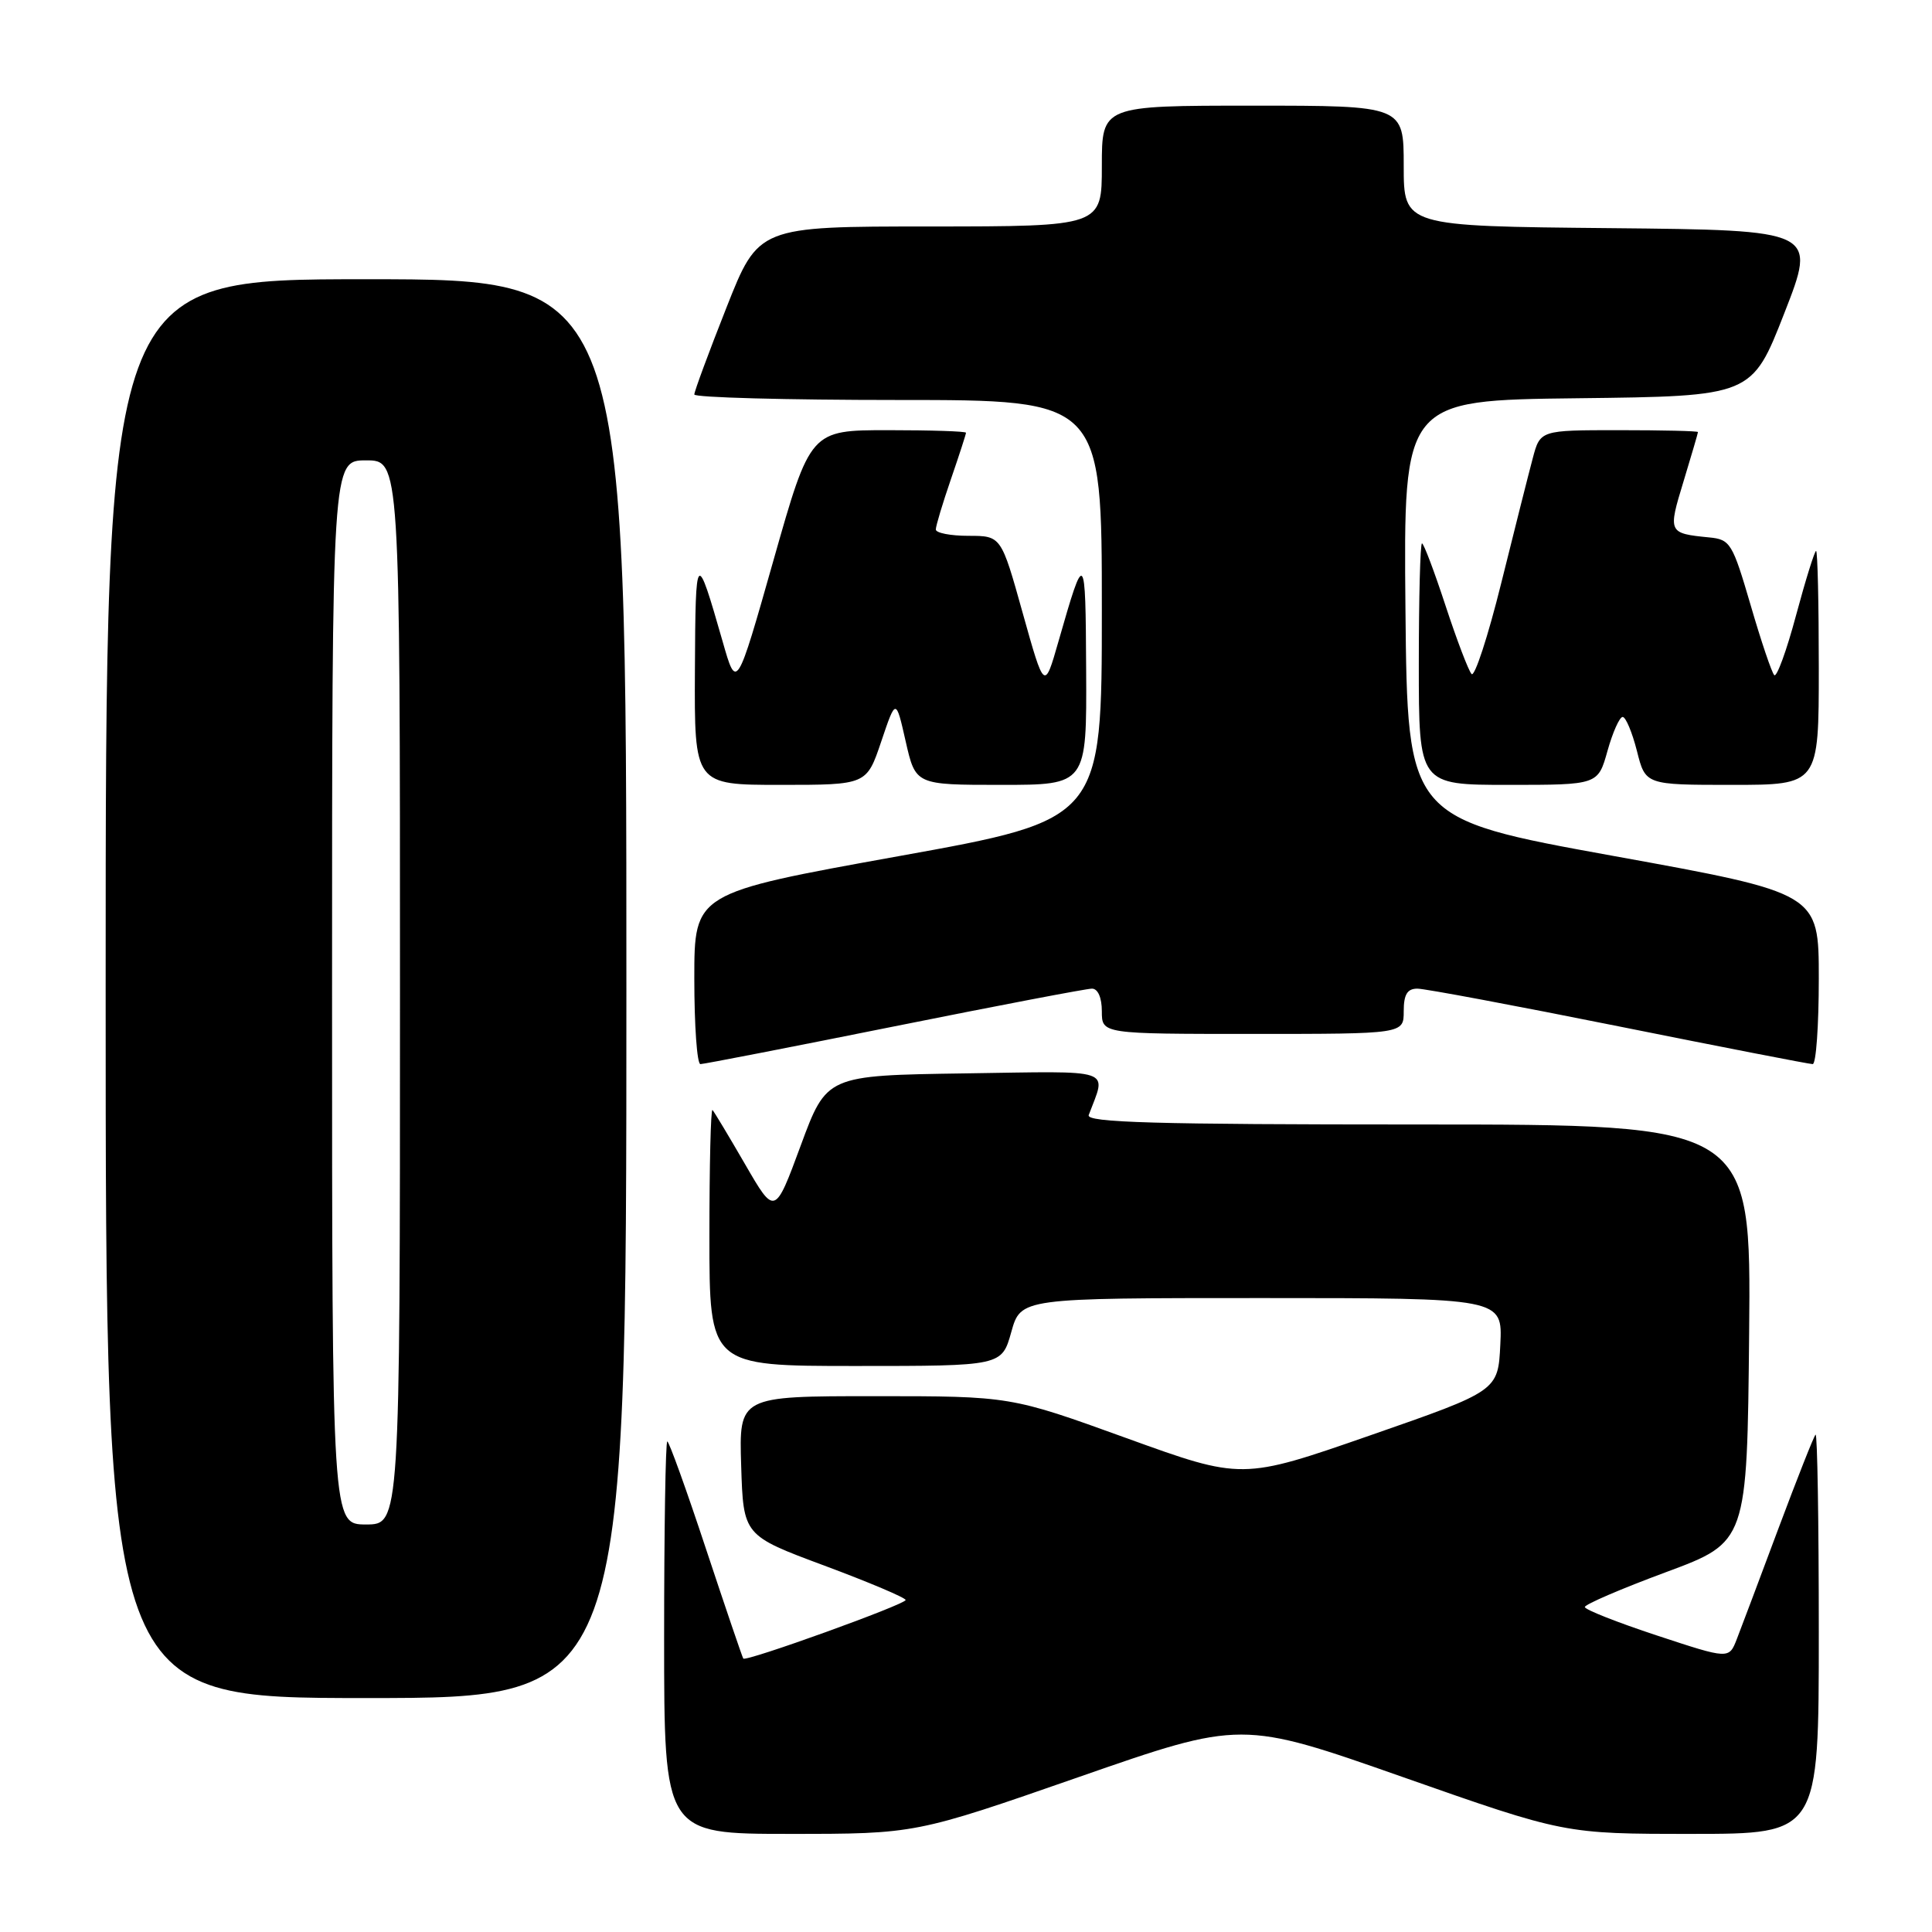<?xml version="1.0" encoding="UTF-8" standalone="no"?>
<!DOCTYPE svg PUBLIC "-//W3C//DTD SVG 1.1//EN" "http://www.w3.org/Graphics/SVG/1.1/DTD/svg11.dtd" >
<svg xmlns="http://www.w3.org/2000/svg" xmlns:xlink="http://www.w3.org/1999/xlink" version="1.1" viewBox="0 0 256 256">
 <g >
 <path fill="currentColor"
d=" M 142.91 235.48 C 164.50 227.96 164.50 227.96 185.91 235.48 C 207.32 243.00 207.32 243.00 224.16 243.00 C 241.00 243.00 241.00 243.00 241.00 216.33 C 241.00 201.67 240.81 189.86 240.57 190.10 C 240.33 190.33 238.13 195.92 235.66 202.51 C 233.20 209.11 230.71 215.71 230.14 217.18 C 229.10 219.86 229.10 219.86 219.55 216.71 C 214.30 214.98 210.00 213.28 210.00 212.94 C 210.00 212.59 214.84 210.51 220.75 208.32 C 231.50 204.33 231.50 204.33 231.77 176.66 C 232.03 149.00 232.03 149.00 187.91 149.00 C 153.03 149.00 143.88 148.74 144.26 147.75 C 146.62 141.46 148.01 141.93 127.84 142.23 C 109.53 142.50 109.53 142.50 106.10 151.79 C 102.67 161.08 102.67 161.08 98.74 154.29 C 96.58 150.56 94.63 147.31 94.41 147.08 C 94.18 146.85 94.00 154.39 94.00 163.83 C 94.00 181.00 94.00 181.00 113.37 181.00 C 132.74 181.00 132.74 181.00 134.00 176.50 C 135.26 172.00 135.26 172.00 167.18 172.00 C 199.10 172.00 199.10 172.00 198.80 178.15 C 198.50 184.30 198.50 184.30 181.54 190.20 C 164.58 196.10 164.58 196.10 149.24 190.55 C 133.90 185.00 133.90 185.00 115.91 185.00 C 97.92 185.00 97.92 185.00 98.21 194.23 C 98.50 203.46 98.50 203.46 109.25 207.46 C 115.16 209.66 120.00 211.71 120.00 212.01 C 120.00 212.59 98.85 220.22 98.49 219.77 C 98.37 219.62 96.15 213.09 93.55 205.25 C 90.96 197.41 88.65 191.00 88.42 191.00 C 88.19 191.00 88.00 202.70 88.00 217.00 C 88.00 243.00 88.00 243.00 104.66 243.00 C 121.31 243.00 121.31 243.00 142.91 235.48 Z  M 83.00 131.00 C 83.00 37.00 83.00 37.00 48.50 37.00 C 14.00 37.00 14.00 37.00 14.00 131.00 C 14.00 225.00 14.00 225.00 48.50 225.00 C 83.00 225.00 83.00 225.00 83.00 131.00 Z  M 118.50 136.00 C 132.19 133.25 143.97 131.00 144.69 131.00 C 145.48 131.00 146.00 132.20 146.00 134.00 C 146.00 137.00 146.00 137.00 166.00 137.00 C 186.00 137.00 186.00 137.00 186.00 134.00 C 186.00 131.77 186.47 131.00 187.81 131.00 C 188.80 131.00 200.81 133.25 214.50 136.00 C 228.19 138.75 239.75 141.00 240.19 141.00 C 240.64 141.00 241.00 135.90 241.00 129.67 C 241.00 118.35 241.00 118.35 213.75 113.41 C 186.50 108.47 186.50 108.47 186.23 80.75 C 185.97 53.04 185.97 53.04 209.05 52.77 C 232.13 52.50 232.13 52.50 236.43 41.50 C 240.73 30.50 240.73 30.50 213.37 30.23 C 186.00 29.97 186.00 29.97 186.00 21.98 C 186.00 14.00 186.00 14.00 166.00 14.00 C 146.00 14.00 146.00 14.00 146.00 22.00 C 146.00 30.00 146.00 30.00 123.25 30.01 C 100.50 30.01 100.50 30.01 96.25 40.78 C 93.91 46.70 92.00 51.87 92.00 52.27 C 92.00 52.67 104.15 53.00 119.00 53.00 C 146.00 53.00 146.00 53.00 146.00 80.80 C 146.00 108.60 146.00 108.60 119.00 113.46 C 92.00 118.33 92.00 118.33 92.00 129.66 C 92.00 135.90 92.36 141.00 92.81 141.00 C 93.25 141.00 104.81 138.75 118.50 136.00 Z  M 116.77 98.25 C 118.71 92.50 118.71 92.50 120.01 98.25 C 121.32 104.00 121.32 104.00 132.66 104.00 C 144.00 104.00 144.00 104.00 143.92 88.75 C 143.84 72.88 143.75 72.79 140.25 85.00 C 138.39 91.50 138.39 91.50 135.52 81.25 C 132.66 71.00 132.66 71.00 128.33 71.00 C 125.95 71.00 124.00 70.62 124.00 70.16 C 124.00 69.69 124.90 66.70 126.00 63.50 C 127.10 60.30 128.00 57.53 128.00 57.34 C 128.00 57.15 123.36 57.00 117.69 57.00 C 107.38 57.00 107.38 57.00 102.49 74.24 C 97.60 91.48 97.60 91.48 95.75 84.99 C 92.25 72.79 92.16 72.88 92.08 88.75 C 92.00 104.00 92.00 104.00 103.42 104.00 C 114.83 104.00 114.83 104.00 116.77 98.25 Z  M 213.00 99.50 C 213.69 97.03 214.60 95.00 215.01 95.00 C 215.42 95.00 216.27 97.03 216.90 99.50 C 218.03 104.00 218.03 104.00 229.51 104.00 C 241.00 104.00 241.00 104.00 241.00 88.50 C 241.00 79.97 240.84 73.00 240.64 73.00 C 240.45 73.00 239.25 76.83 237.99 81.52 C 236.74 86.20 235.43 89.78 235.10 89.46 C 234.77 89.14 233.36 84.97 231.97 80.19 C 229.56 71.96 229.28 71.48 226.47 71.21 C 221.04 70.67 221.00 70.59 223.07 63.81 C 224.12 60.34 224.99 57.39 224.99 57.25 C 225.00 57.11 220.29 57.00 214.54 57.00 C 204.08 57.00 204.08 57.00 203.09 60.75 C 202.54 62.81 200.66 70.26 198.91 77.31 C 197.16 84.36 195.39 89.76 194.99 89.31 C 194.58 88.86 193.03 84.79 191.54 80.25 C 190.05 75.71 188.65 72.00 188.42 72.00 C 188.19 72.00 188.00 79.20 188.00 88.00 C 188.00 104.00 188.00 104.00 199.87 104.00 C 211.74 104.00 211.74 104.00 213.00 99.50 Z  M 44.00 131.50 C 44.00 61.00 44.00 61.00 48.50 61.00 C 53.00 61.00 53.00 61.00 53.00 131.50 C 53.00 202.00 53.00 202.00 48.50 202.00 C 44.00 202.00 44.00 202.00 44.00 131.50 Z "/>
</g>
</svg>